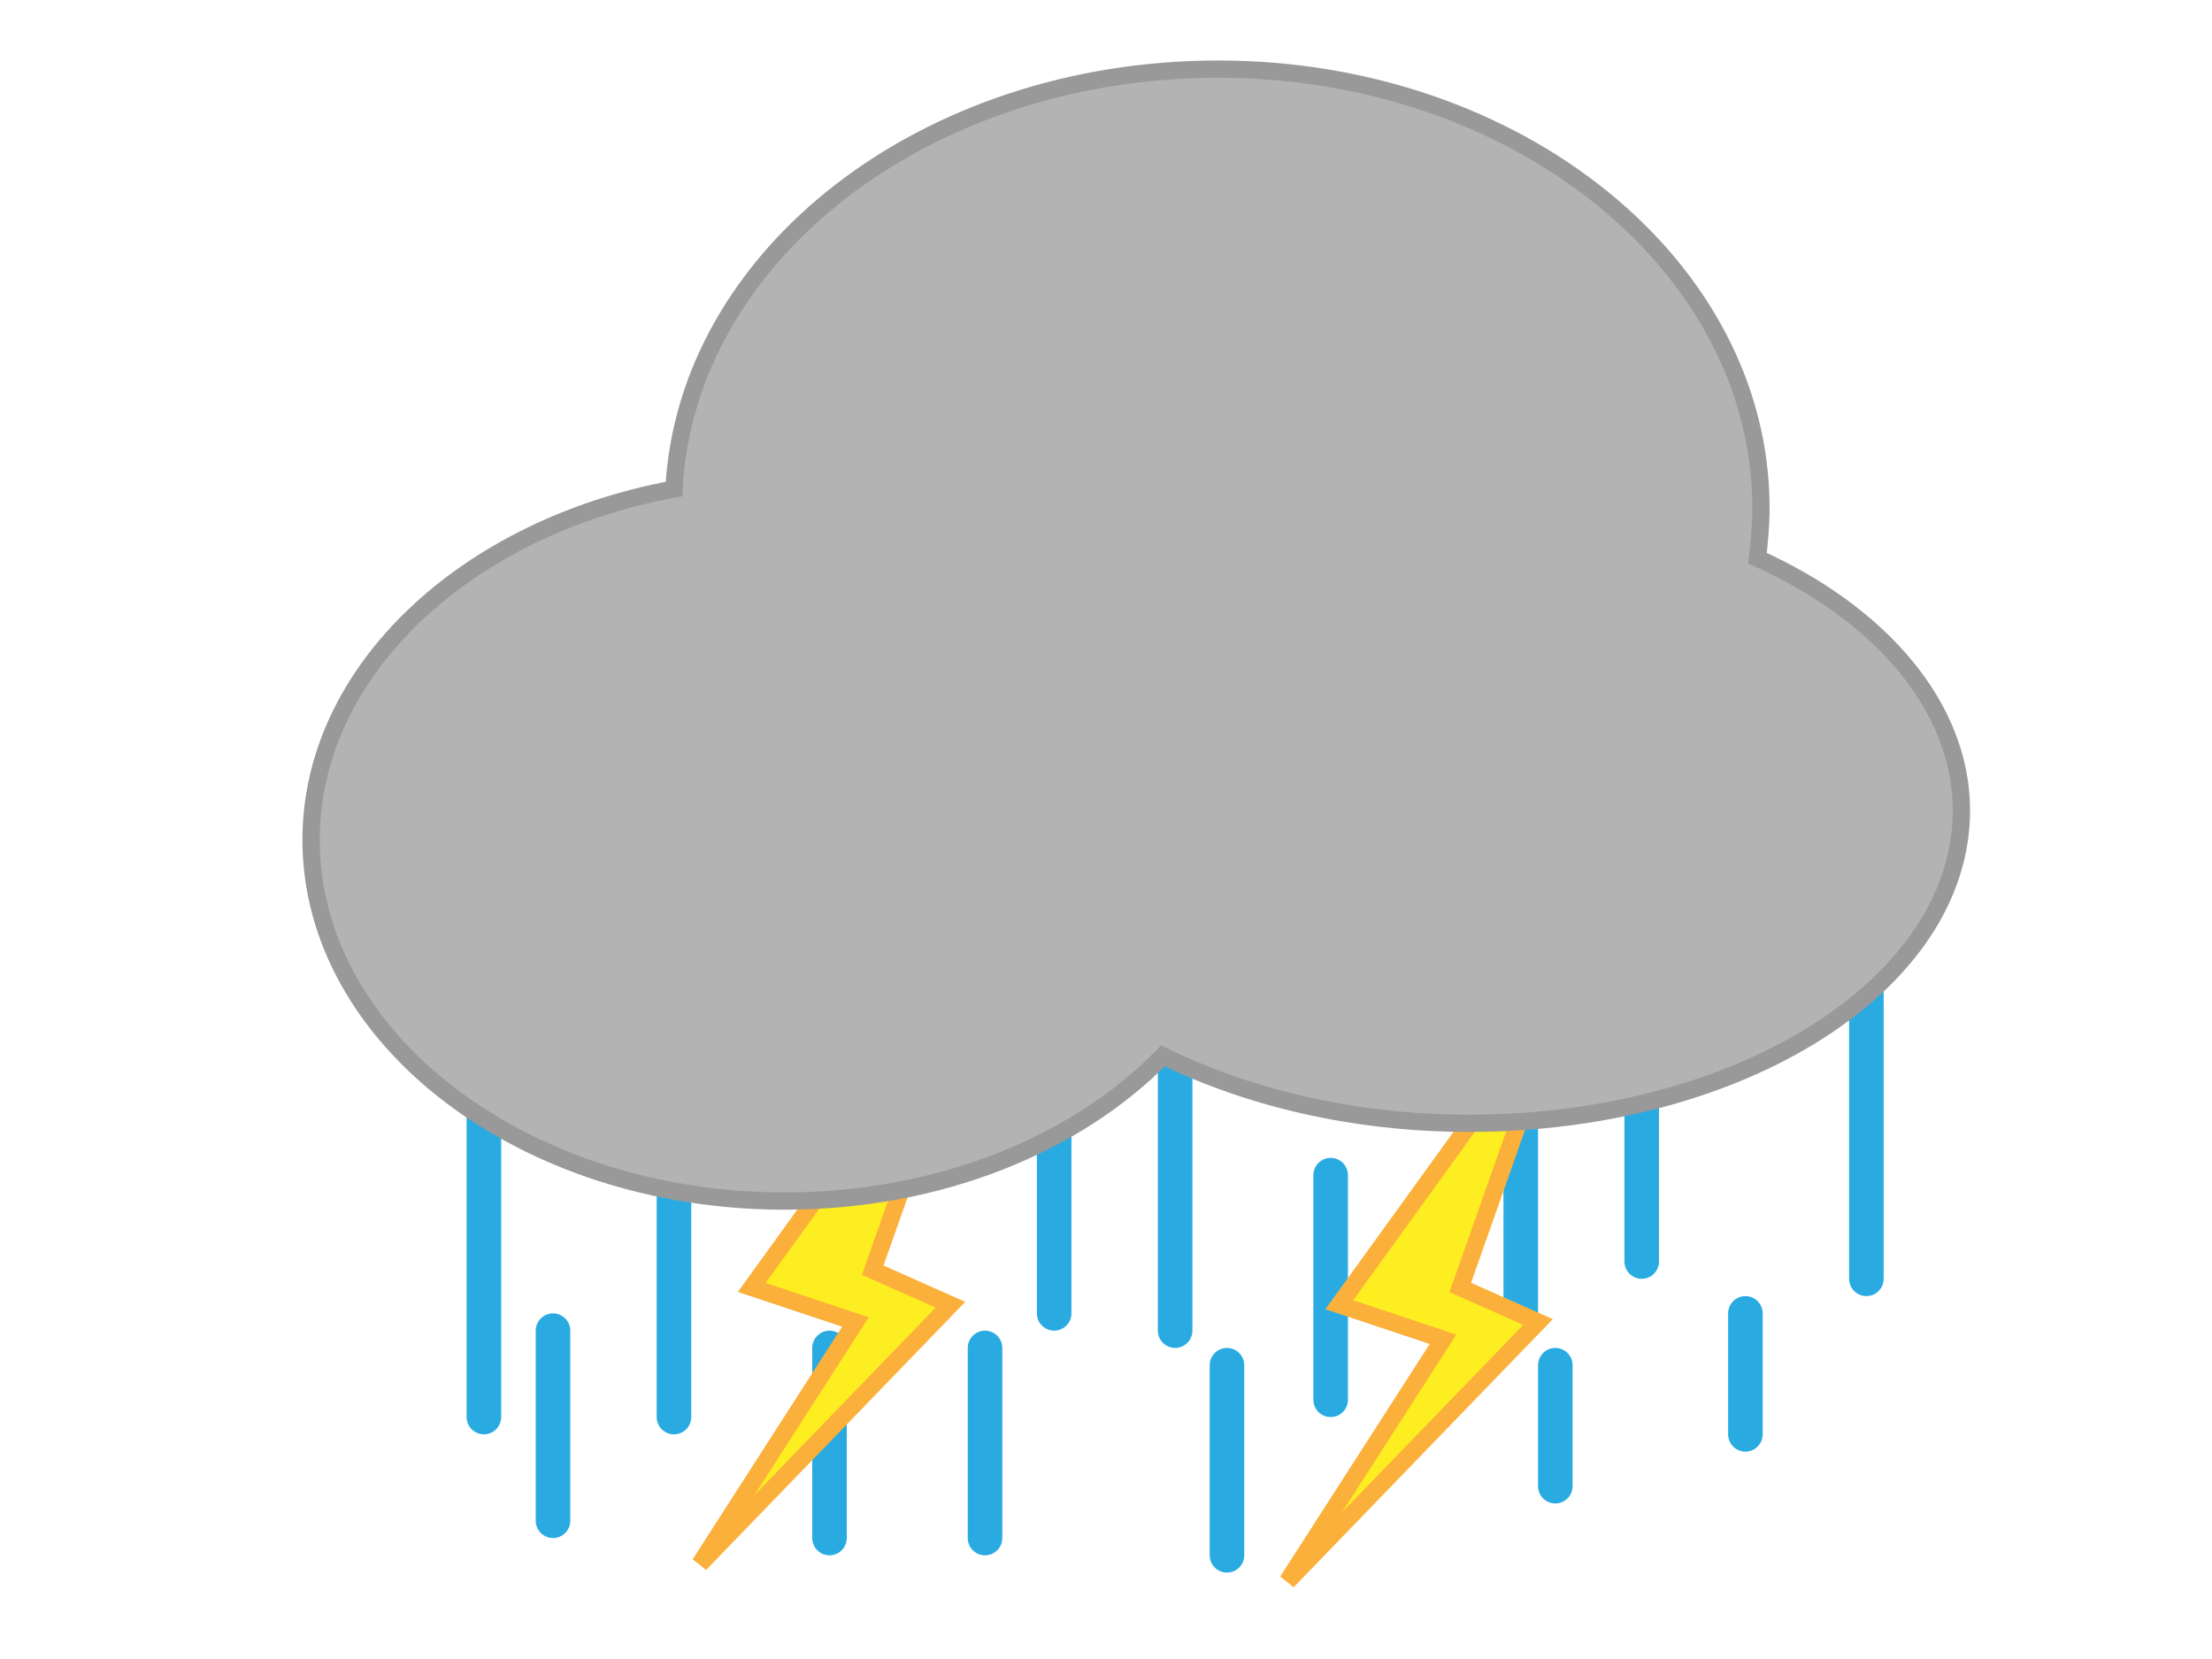 <?xml version="1.0" encoding="utf-8"?>
<!-- Generator: Adobe Illustrator 22.1.0, SVG Export Plug-In . SVG Version: 6.00 Build 0)  -->
<svg version="1.1" id="Layer_1" xmlns="http://www.w3.org/2000/svg" xmlns:xlink="http://www.w3.org/1999/xlink" x="0px" y="0px"
	 viewBox="0 0 128 96" style="enable-background:new 0 0 128 96;" xml:space="preserve">
<style type="text/css">
	.st0{fill-rule:evenodd;clip-rule:evenodd;fill:#FF0000;stroke:#CCCCCC;stroke-miterlimit:10;}
	.st1{fill:none;stroke:#29ABE2;stroke-width:2;stroke-linecap:round;stroke-miterlimit:10;}
	.st2{fill:#FCEE21;}
	.st3{fill:none;stroke:#FCEE21;stroke-width:2;stroke-linecap:round;stroke-miterlimit:10;}
	.st4{fill:none;stroke:#FCEE21;stroke-width:4;stroke-linecap:round;stroke-miterlimit:10;}
	.st5{fill-rule:evenodd;clip-rule:evenodd;fill:#E6E6E6;stroke:#CCCCCC;stroke-miterlimit:10;}
	.st6{fill-rule:evenodd;clip-rule:evenodd;fill:#B3B3B3;stroke:#999999;stroke-miterlimit:10;}
	.st7{fill-rule:evenodd;clip-rule:evenodd;fill:#F2F2F2;stroke:#F2F2F2;stroke-miterlimit:10;}
	.st8{fill-rule:evenodd;clip-rule:evenodd;fill:#FCEE21;stroke:#FBB03B;stroke-miterlimit:10;}
	.st9{fill:none;stroke:#CCCCCC;stroke-miterlimit:10;}
	.st10{fill:none;stroke:#CCCCCC;stroke-width:4;stroke-miterlimit:10;}
	.st11{fill:#FFFFFF;stroke:#CCCCCC;stroke-miterlimit:10;}
</style>
<g>
	<line class="st1" x1="28" y1="58" x2="28" y2="82"/>
	<line class="st1" x1="39" y1="57" x2="39" y2="82"/>
	<line class="st1" x1="50" y1="59" x2="50" y2="75"/>
	<line class="st1" x1="61" y1="56" x2="61" y2="76"/>
	<line class="st1" x1="68" y1="60" x2="68" y2="77"/>
	<line class="st1" x1="77" y1="68" x2="77" y2="81"/>
	<line class="st1" x1="88" y1="61" x2="88" y2="76"/>
	<line class="st1" x1="95" y1="54" x2="95" y2="73"/>
	<line class="st1" x1="108" y1="57" x2="108" y2="74"/>
	<line class="st1" x1="101" y1="76" x2="101" y2="83"/>
	<line class="st1" x1="90" y1="79" x2="90" y2="86"/>
	<line class="st1" x1="71" y1="79" x2="71" y2="90"/>
	<line class="st1" x1="57" y1="78" x2="57" y2="89"/>
	<line class="st1" x1="48" y1="78" x2="48" y2="89"/>
	<line class="st1" x1="32" y1="77" x2="32" y2="88"/>
</g>
<polygon class="st8" points="90.5,57.5 77.5,75.5 83.5,77.5 74.5,91.5 89,76.5 84.5,74.5 "/>
<polygon class="st8" points="56.5,56.5 43.5,74.5 49.5,76.5 40.5,90.5 55,75.5 50.5,73.5 "/>
<path class="st6" d="M101.7,32.3c0.1-0.9,0.2-1.9,0.2-2.9c0-14-14.1-25.4-31.4-25.4C53.5,4,39.7,14.8,39,28.3
	c-12,2.2-21,10.5-21,20.3c0,11.5,12.3,20.9,27.4,20.9c9,0,16.9-3.3,21.9-8.4c4.9,2.4,11,3.9,17.7,3.9c15.8,0,28.5-8.1,28.5-18.1
	C113.5,40.9,108.8,35.5,101.7,32.3z"/>
</svg>
